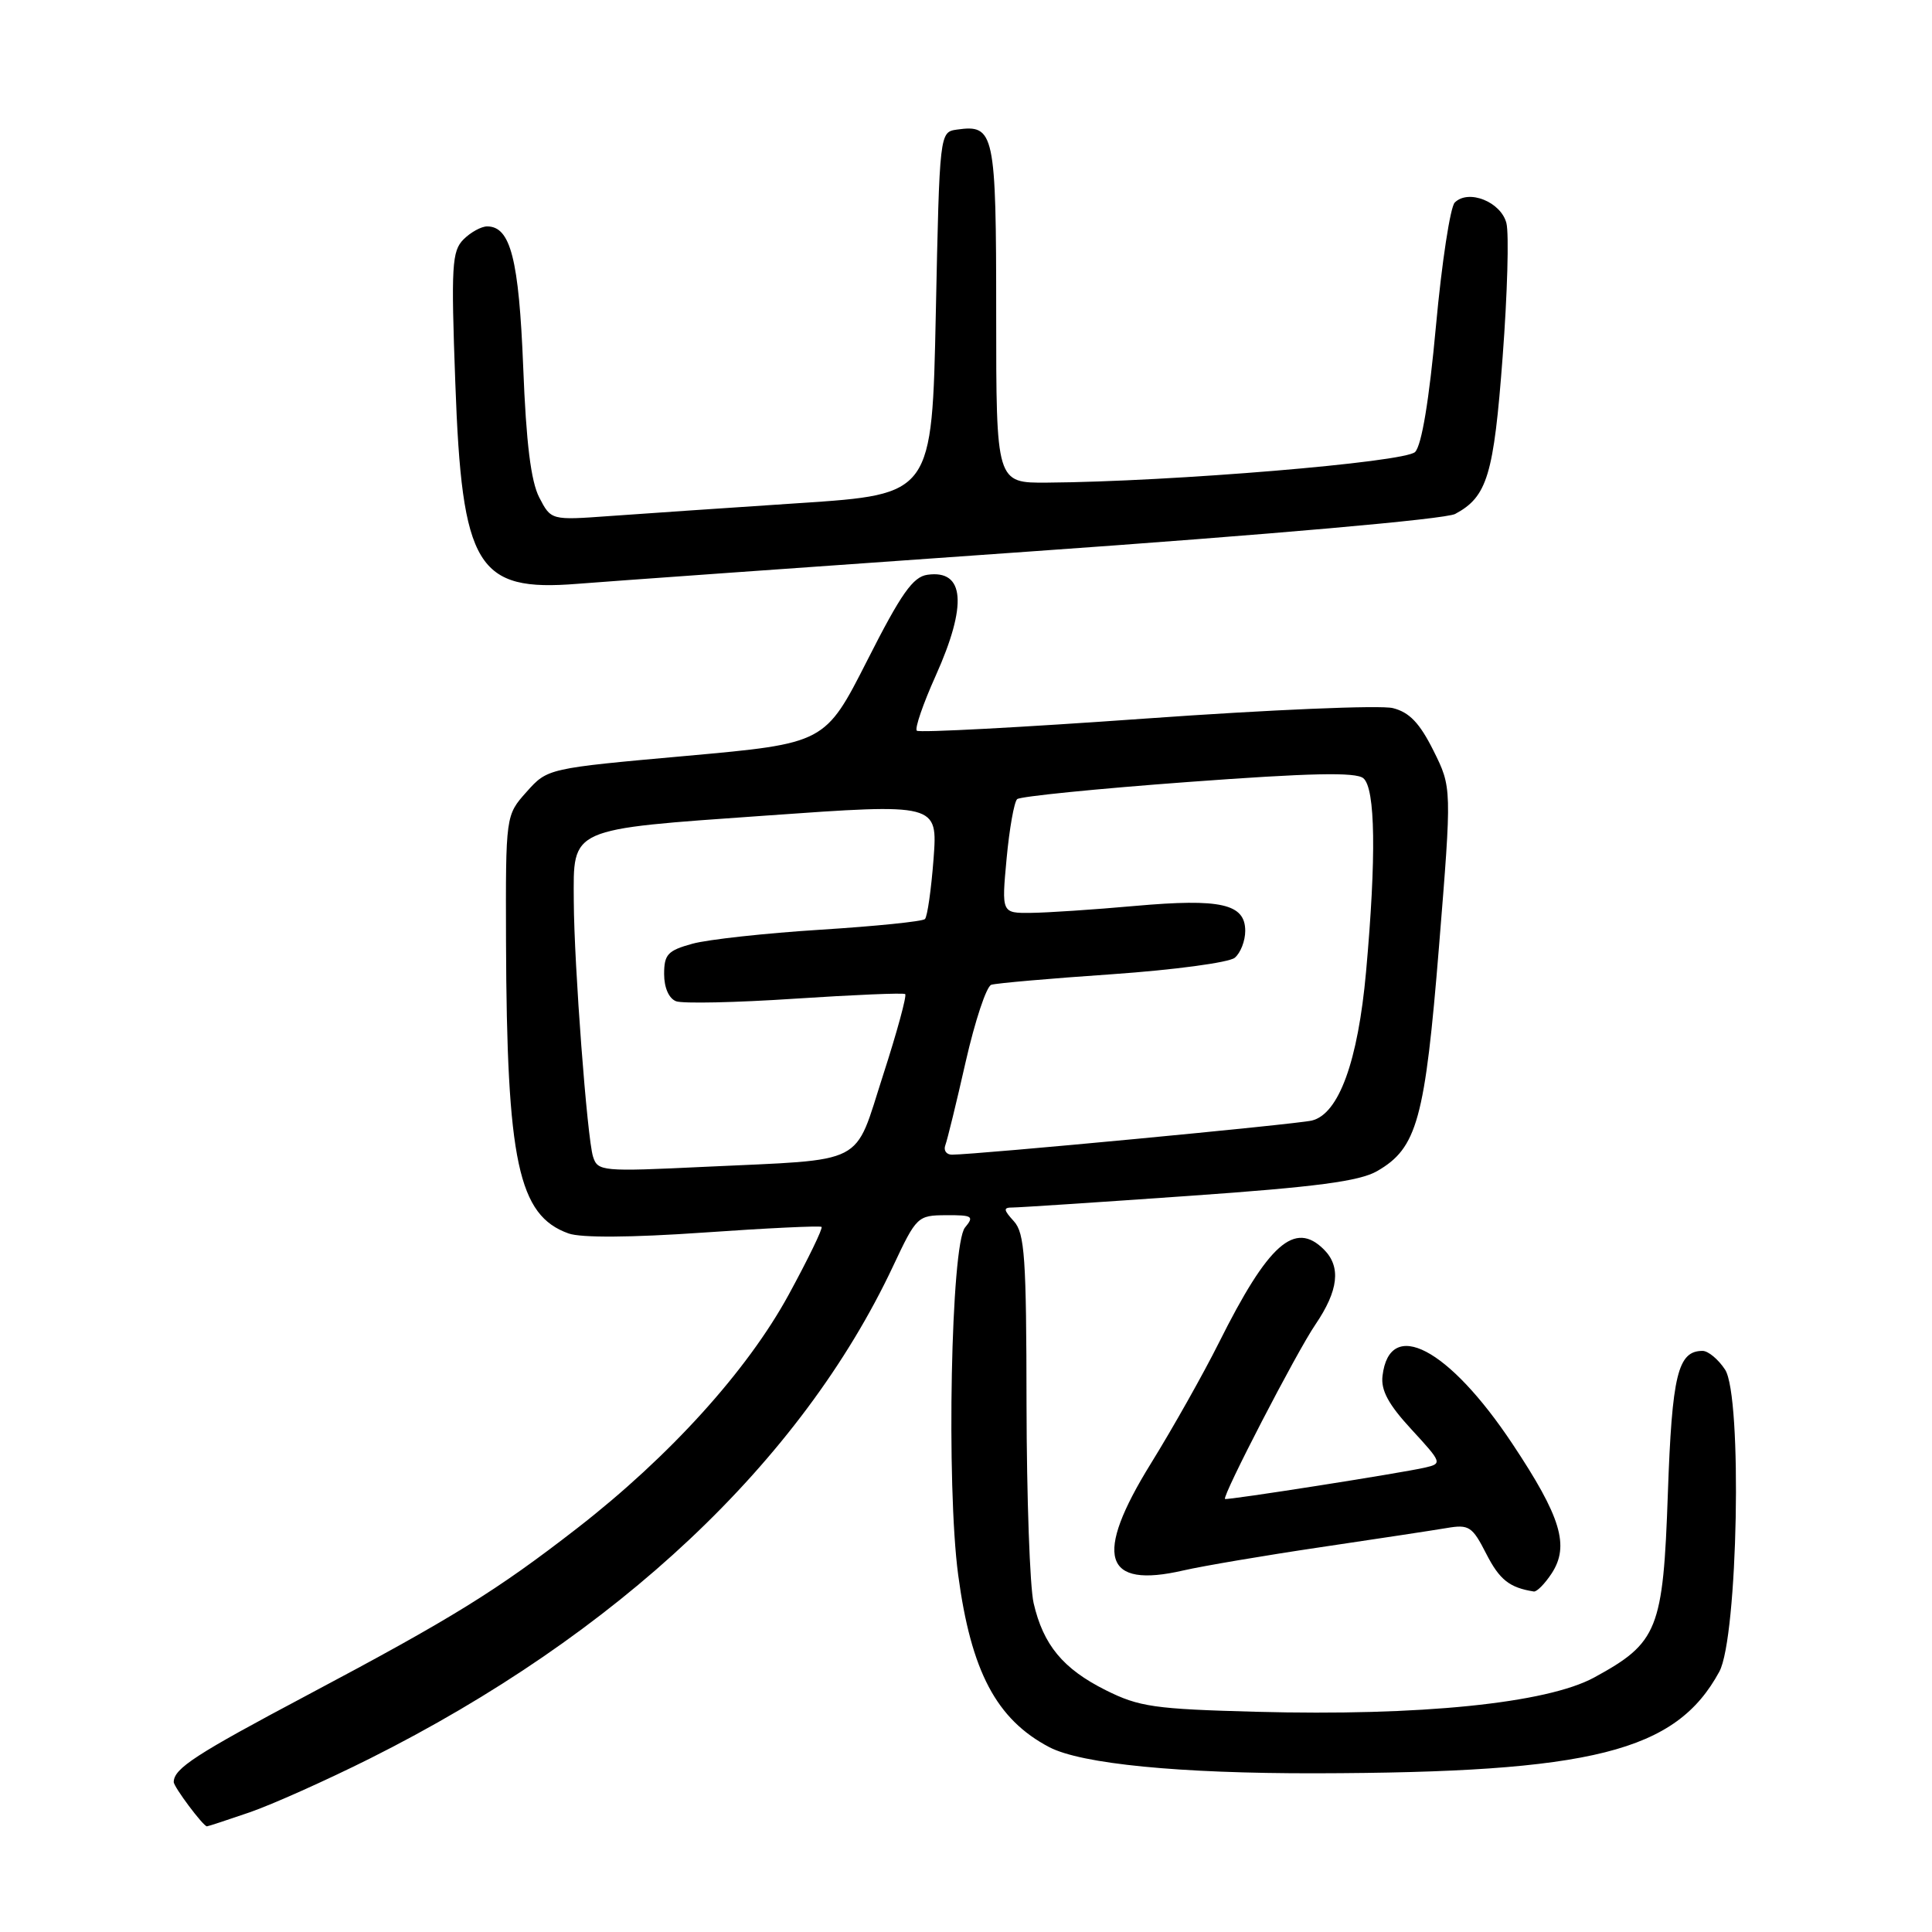 <?xml version="1.0" encoding="UTF-8" standalone="no"?>
<!DOCTYPE svg PUBLIC "-//W3C//DTD SVG 1.1//EN" "http://www.w3.org/Graphics/SVG/1.1/DTD/svg11.dtd" >
<svg xmlns="http://www.w3.org/2000/svg" xmlns:xlink="http://www.w3.org/1999/xlink" version="1.1" viewBox="0 0 256 256">
 <g >
 <path fill="currentColor"
d=" M 33.09 240.14 C 36.07 239.11 43.22 235.91 49.00 233.02 C 81.79 216.60 106.15 193.68 118.34 167.77 C 121.44 161.18 121.58 161.04 125.37 161.02 C 128.86 161.00 129.11 161.16 127.87 162.65 C 126.01 164.89 125.38 196.79 126.96 208.66 C 128.67 221.48 132.04 227.84 139.04 231.51 C 143.30 233.73 156.26 235.00 174.32 234.97 C 211.02 234.89 222.06 232.12 227.82 221.50 C 230.28 216.96 230.89 185.01 228.58 181.48 C 227.68 180.11 226.34 179.00 225.60 179.00 C 222.32 179.00 221.55 182.16 221.00 197.90 C 220.37 215.97 219.69 217.67 211.23 222.28 C 204.94 225.70 188.17 227.40 166.47 226.82 C 152.95 226.46 150.94 226.17 146.52 223.96 C 140.86 221.13 138.24 217.97 136.96 212.42 C 136.46 210.27 136.04 198.41 136.02 186.08 C 136.00 166.64 135.78 163.41 134.35 161.83 C 132.94 160.28 132.92 160.00 134.19 160.00 C 135.01 160.00 145.53 159.31 157.57 158.46 C 174.43 157.28 180.14 156.52 182.47 155.18 C 187.78 152.13 188.82 148.36 190.68 125.37 C 192.38 104.36 192.38 104.36 189.94 99.46 C 188.12 95.82 186.76 94.38 184.57 93.83 C 182.96 93.41 168.23 94.04 151.83 95.21 C 135.43 96.38 121.77 97.11 121.48 96.82 C 121.19 96.53 122.31 93.26 123.98 89.55 C 128.21 80.13 127.83 75.46 122.89 76.16 C 120.97 76.43 119.41 78.64 114.92 87.50 C 109.33 98.50 109.33 98.50 90.94 100.16 C 72.56 101.81 72.56 101.81 69.78 104.92 C 67.00 108.03 67.00 108.03 67.05 124.77 C 67.15 153.95 68.67 161.06 75.34 163.44 C 77.00 164.03 83.60 163.99 93.24 163.32 C 101.63 162.73 108.66 162.40 108.86 162.57 C 109.06 162.75 107.09 166.81 104.48 171.60 C 98.99 181.65 88.74 192.97 76.50 202.48 C 65.79 210.79 59.98 214.39 40.76 224.59 C 25.89 232.48 23.06 234.32 23.02 236.12 C 23.00 236.75 26.93 242.00 27.42 242.00 C 27.57 242.00 30.12 241.16 33.09 240.14 Z  M 205.60 208.49 C 208.00 204.82 206.84 200.99 200.40 191.31 C 191.95 178.60 184.12 174.51 183.19 182.31 C 182.96 184.22 183.97 186.10 187.03 189.41 C 191.08 193.81 191.12 193.93 188.84 194.46 C 185.79 195.17 162.55 198.82 162.32 198.62 C 161.91 198.28 171.80 179.17 174.29 175.52 C 177.36 171.01 177.72 167.86 175.43 165.57 C 171.56 161.70 168.07 164.79 161.51 177.92 C 159.47 182.00 155.42 189.20 152.50 193.92 C 144.88 206.24 146.19 210.54 156.81 208.09 C 159.39 207.50 167.57 206.11 175.00 205.01 C 182.43 203.91 189.94 202.77 191.71 202.47 C 194.65 201.97 195.09 202.26 196.94 205.89 C 198.70 209.33 200.01 210.37 203.23 210.88 C 203.63 210.95 204.69 209.87 205.60 208.49 Z  M 136.57 73.07 C 168.41 70.83 191.53 68.79 192.82 68.10 C 197.07 65.82 197.93 62.97 199.11 47.26 C 199.74 38.94 199.96 30.98 199.61 29.58 C 198.90 26.75 194.58 25.02 192.76 26.84 C 192.17 27.43 191.04 34.80 190.27 43.21 C 189.37 53.04 188.38 58.99 187.51 59.89 C 186.18 61.25 155.26 63.83 138.75 63.95 C 132.00 64.00 132.00 64.00 132.00 41.62 C 132.00 17.54 131.77 16.47 126.81 17.17 C 124.50 17.50 124.50 17.50 124.00 41.50 C 123.50 65.50 123.50 65.50 106.00 66.66 C 96.38 67.30 85.02 68.07 80.76 68.38 C 73.02 68.94 73.02 68.94 71.45 65.91 C 70.35 63.77 69.72 58.70 69.33 48.69 C 68.76 34.34 67.65 30.00 64.55 30.00 C 63.78 30.00 62.37 30.77 61.42 31.72 C 59.88 33.27 59.76 35.20 60.33 50.71 C 61.21 75.19 63.18 78.43 76.50 77.36 C 79.80 77.09 106.83 75.16 136.57 73.07 Z  M 78.58 153.26 C 77.80 150.81 76.07 127.84 76.03 119.44 C 75.98 109.59 75.22 109.93 101.48 108.07 C 124.25 106.45 124.25 106.45 123.70 113.82 C 123.39 117.88 122.88 121.46 122.56 121.78 C 122.24 122.10 116.02 122.73 108.74 123.19 C 101.46 123.65 93.81 124.48 91.75 125.05 C 88.48 125.95 88.00 126.46 88.00 129.07 C 88.00 130.87 88.63 132.30 89.58 132.67 C 90.45 133.00 97.53 132.85 105.33 132.33 C 113.12 131.82 119.70 131.54 119.94 131.72 C 120.18 131.90 118.87 136.72 117.02 142.44 C 113.08 154.63 115.12 153.58 93.36 154.61 C 79.75 155.26 79.20 155.21 78.58 153.26 Z  M 125.26 151.75 C 125.52 151.06 126.74 146.08 127.96 140.68 C 129.19 135.28 130.71 130.69 131.35 130.49 C 131.98 130.28 139.19 129.65 147.36 129.09 C 155.55 128.52 162.85 127.54 163.61 126.91 C 164.38 126.27 165.00 124.67 165.00 123.35 C 165.00 119.76 161.77 119.03 150.40 120.04 C 144.95 120.53 138.75 120.94 136.61 120.96 C 132.71 121.00 132.71 121.00 133.38 113.77 C 133.75 109.80 134.38 106.25 134.78 105.89 C 135.18 105.53 145.35 104.51 157.40 103.62 C 173.63 102.42 179.65 102.29 180.65 103.12 C 182.25 104.45 182.38 113.55 181.01 128.76 C 179.94 140.65 177.39 147.63 173.82 148.48 C 171.73 148.98 129.41 152.99 126.14 153.00 C 125.40 153.00 125.00 152.44 125.26 151.75 Z "/>
</g>
</svg>